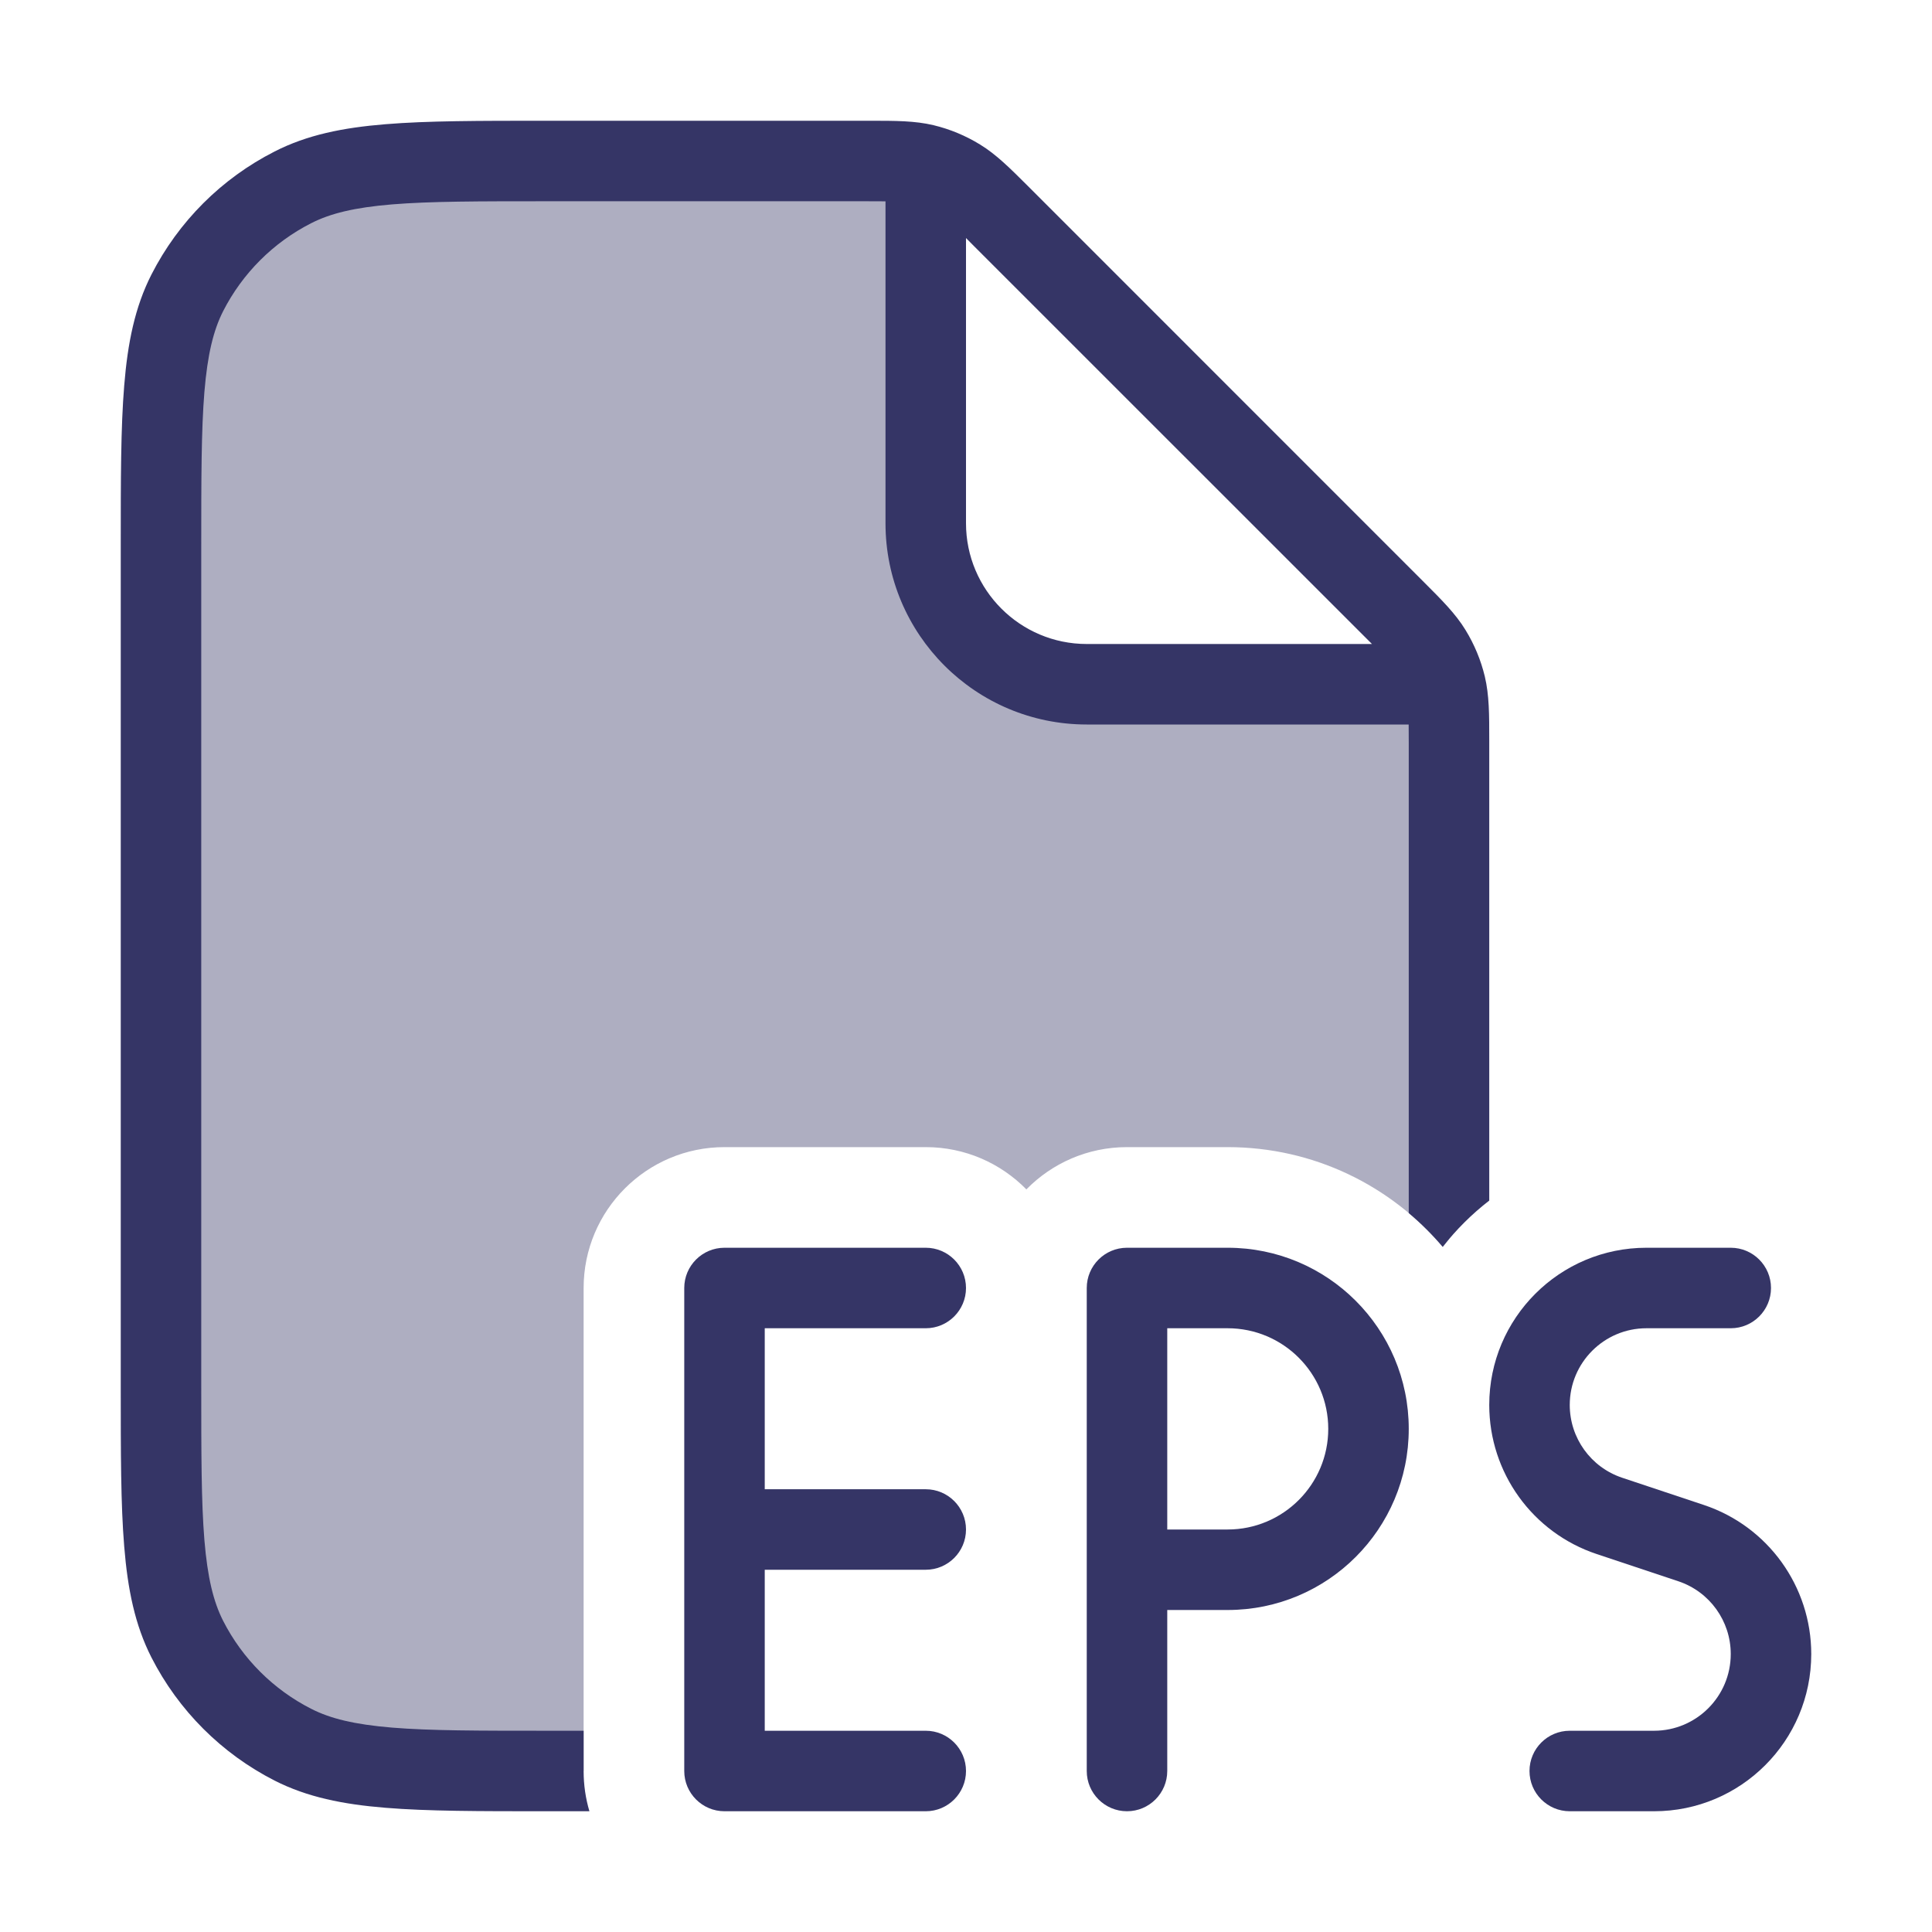 <svg width="24" height="24" viewBox="0 0 24 24" fill="none" xmlns="http://www.w3.org/2000/svg">
<path opacity="0.4" d="M11.5 2.085V6.5C11.5 7.605 12.395 8.5 13.5 8.5H17.915C17.926 8.537 17.936 8.574 17.945 8.612C18 8.842 18 9.086 18 9.575V15.393C17.974 15.425 17.948 15.457 17.922 15.489C17.28 14.731 16.321 14.25 15.25 14.25H14C13.51 14.25 13.068 14.451 12.75 14.775C12.432 14.451 11.99 14.25 11.5 14.25H9C8.034 14.25 7.25 15.034 7.25 16V22H6.8C5.12 22 4.28 22 3.638 21.673C3.074 21.385 2.615 20.927 2.327 20.362C2 19.72 2 18.88 2 17.2V6.8C2 5.12 2 4.28 2.327 3.638C2.615 3.074 3.074 2.615 3.638 2.327C4.28 2 5.12 2 6.8 2H10.425C10.914 2 11.158 2 11.389 2.055C11.426 2.064 11.463 2.074 11.5 2.085Z" fill="#353566"/>
<path fill-rule="evenodd" clip-rule="evenodd" d="M10.756 2.5C10.853 2.5 10.933 2.5 11 2.501V6.5C11 7.881 12.119 9 13.5 9H17.499C17.5 9.067 17.5 9.147 17.5 9.244V15.069C17.652 15.197 17.794 15.338 17.922 15.489C18.09 15.274 18.284 15.081 18.5 14.914L18.5 9.193C18.5 8.876 18.5 8.636 18.445 8.404C18.396 8.2 18.315 8.005 18.205 7.826C18.081 7.623 17.911 7.454 17.687 7.23L12.771 2.313C12.546 2.089 12.377 1.919 12.174 1.795C11.995 1.685 11.8 1.604 11.596 1.555C11.364 1.5 11.124 1.5 10.807 1.5L6.778 1.5C5.957 1.5 5.31 1.5 4.789 1.543C4.258 1.586 3.814 1.676 3.411 1.882C2.752 2.217 2.217 2.752 1.881 3.411C1.676 3.814 1.586 4.258 1.543 4.789C1.5 5.31 1.5 5.957 1.5 6.778V17.222C1.5 18.044 1.5 18.691 1.543 19.211C1.586 19.742 1.676 20.186 1.881 20.589C2.217 21.248 2.752 21.783 3.411 22.119C3.814 22.324 4.258 22.414 4.789 22.457C5.31 22.5 5.957 22.5 6.778 22.5H7.322C7.275 22.342 7.25 22.174 7.25 22V21.5H6.8C5.952 21.5 5.345 21.5 4.87 21.461C4.401 21.422 4.104 21.349 3.865 21.227C3.395 20.988 3.012 20.605 2.772 20.135C2.651 19.896 2.578 19.599 2.539 19.13C2.5 18.654 2.5 18.048 2.5 17.2V6.8C2.5 5.952 2.5 5.346 2.539 4.87C2.578 4.401 2.651 4.104 2.772 3.865C3.012 3.395 3.395 3.012 3.865 2.773C4.104 2.651 4.401 2.578 4.87 2.539C5.345 2.5 5.952 2.5 6.8 2.5H10.756ZM16.944 7.901L17.043 8H13.5C12.672 8 12 7.328 12 6.5V2.957L12.099 3.057L16.944 7.901Z" fill="#353566"/>
<path d="M9 15.5C8.724 15.5 8.5 15.724 8.5 16V22C8.5 22.276 8.724 22.5 9 22.5H11.5C11.776 22.5 12 22.276 12 22C12 21.724 11.776 21.5 11.5 21.5H9.5V19.5H11.5C11.776 19.5 12 19.276 12 19C12 18.724 11.776 18.5 11.5 18.5H9.5V16.5H11.5C11.776 16.5 12 16.276 12 16C12 15.724 11.776 15.5 11.5 15.5H9Z" fill="#353566"/>
<path fill-rule="evenodd" clip-rule="evenodd" d="M13.5 16C13.5 15.724 13.724 15.5 14 15.5H15.25C16.493 15.5 17.5 16.507 17.5 17.75C17.5 18.993 16.493 20 15.25 20H14.5V22C14.5 22.276 14.276 22.5 14 22.5C13.724 22.5 13.5 22.276 13.5 22V16ZM14.5 19H15.25C15.94 19 16.5 18.44 16.5 17.75C16.5 17.06 15.94 16.5 15.25 16.5H14.5V19Z" fill="#353566"/>
<path d="M19.5 17.453C19.5 16.927 19.927 16.5 20.453 16.5H21.5C21.776 16.5 22 16.276 22 16C22 15.724 21.776 15.5 21.5 15.5H20.453C19.374 15.5 18.5 16.374 18.5 17.453C18.5 18.294 19.038 19.04 19.835 19.305L20.849 19.643C21.238 19.773 21.5 20.137 21.5 20.547C21.5 21.073 21.073 21.5 20.547 21.5H19.5C19.224 21.5 19 21.724 19 22C19 22.276 19.224 22.5 19.5 22.5H20.547C21.626 22.5 22.5 21.626 22.5 20.547C22.5 19.707 21.962 18.96 21.165 18.695L20.151 18.357C19.762 18.227 19.5 17.863 19.5 17.453Z" fill="#353566"/>
</svg>

